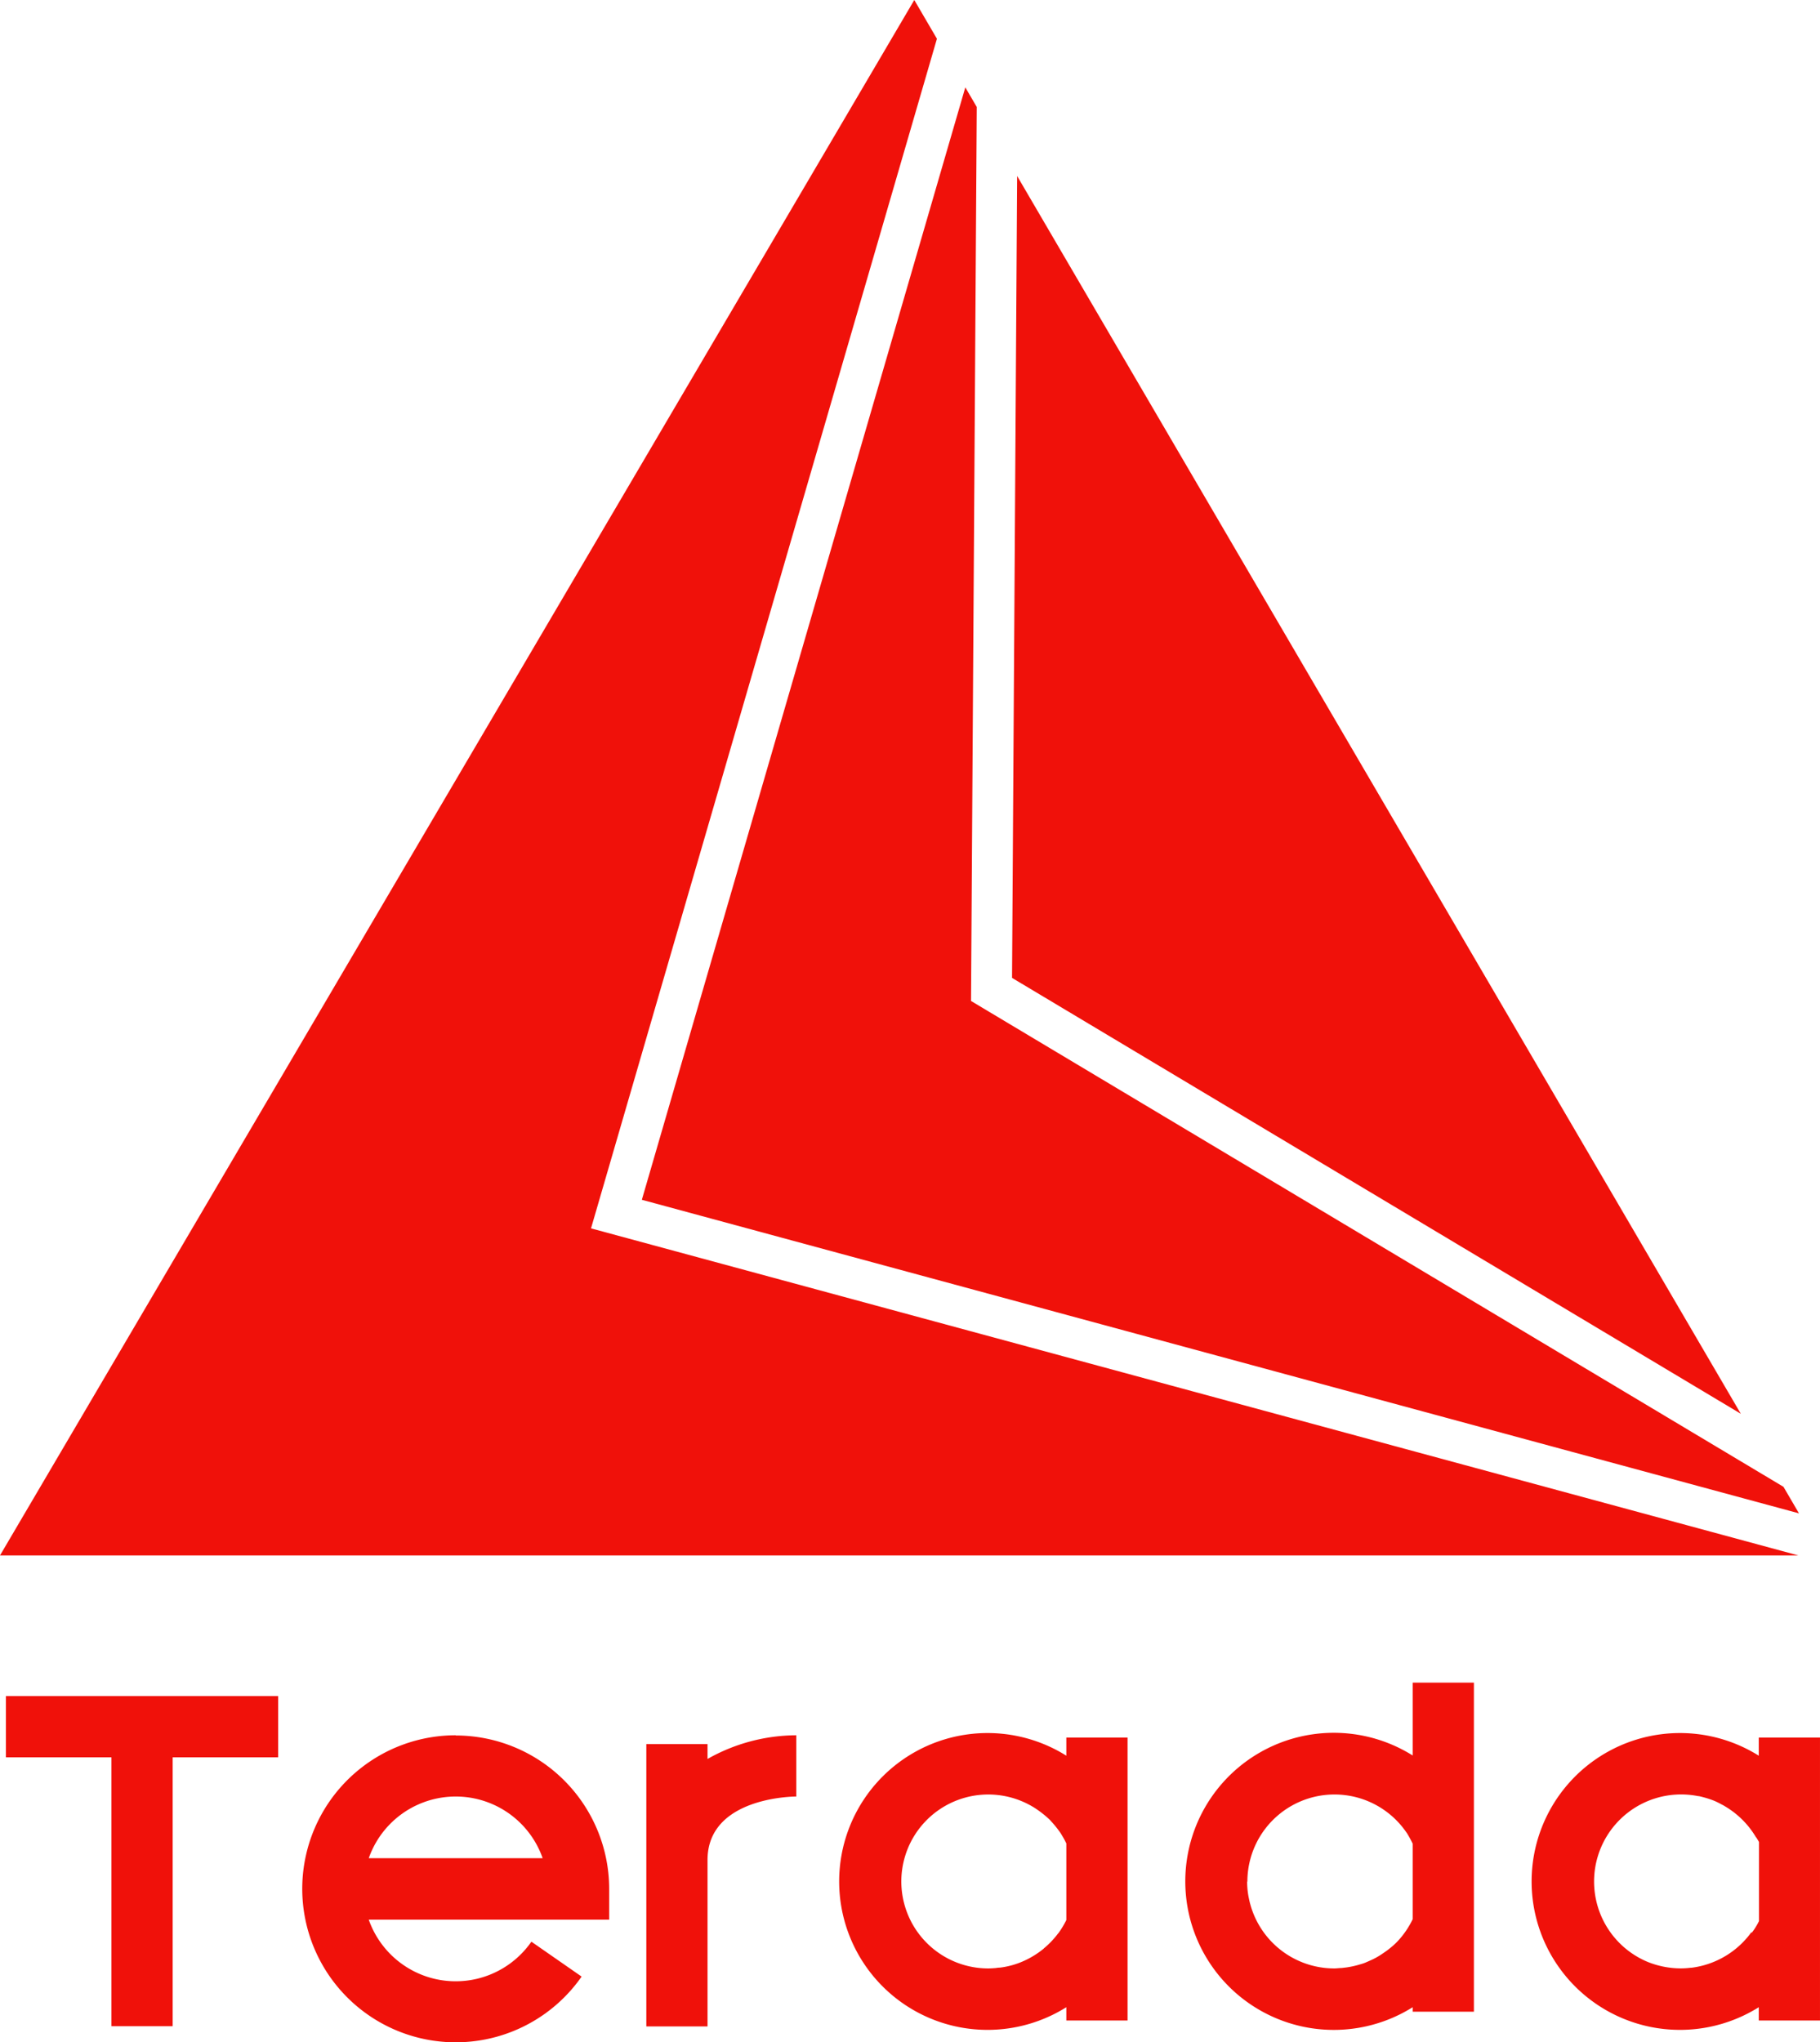 <svg id="Layer_2" data-name="Layer 2" xmlns="http://www.w3.org/2000/svg" width="253.693" height="284.587" viewBox="0 0 253.693 284.587">
  <g id="Group_487" data-name="Group 487">
    <path id="Path_74" data-name="Path 74" d="M50.3,8.62,49.59,120.361,151.175,181.1Z" transform="translate(91.48 15.902)" fill="#f0110a"/>
    <path id="Path_75" data-name="Path 75" d="M82.383,171.167,130.6,5.4,127.444,0,0,216.74H250.677Z" fill="#f0110a"/>
    <path id="Path_76" data-name="Path 76" d="M192.746,202.984l-2.162-3.7-113.249-67.7.8-124.571L76.539,4.28,31.45,159.289Z" transform="translate(58.017 7.895)" fill="#f0110a"/>
  </g>
  <g id="Group_488" data-name="Group 488" transform="translate(0.825 234.463)">
    <path id="Path_77" data-name="Path 77" d="M.29,91.614H15v37.465h8.534V91.614H38.239V83.08H.29Z" transform="translate(-0.29 -81.202)" fill="#f0110a"/>
    <path id="Path_78" data-name="Path 78" d="M36.2,85a21.392,21.392,0,1,0,17.552,33.625l-7-4.864a12.846,12.846,0,0,1-22.672-3.072H57.595v-4.267A21.4,21.4,0,0,0,36.2,85.028ZM24.084,102.125a12.843,12.843,0,0,1,24.237,0Z" transform="translate(26.495 -77.661)" fill="#f0110a"/>
    <path id="Path_79" data-name="Path 79" d="M40.2,86.223H31.67v39.343H40.2V102.381c0-8.733,11.919-8.847,12.375-8.847V85A25.26,25.26,0,0,0,40.2,88.3Z" transform="translate(57.598 -77.661)" fill="#f0110a"/>
    <path id="Path_80" data-name="Path 80" d="M72.726,88.048a20.681,20.681,0,1,0,0,35.047v1.849h8.534V85.516H72.726v2.532ZM71.589,112.8a12.034,12.034,0,0,1-1.934,2.048c-.028,0-.057.057-.085.085a12.341,12.341,0,0,1-2.162,1.422l-.171.085a11.5,11.5,0,0,1-3.755,1.138,3.5,3.5,0,0,0-.569.057c-.341.028-.711.057-1.081.057a12.119,12.119,0,1,1,6.628-22.274c.114.085.256.171.37.256a13.9,13.9,0,0,1,1.593,1.309c.085.085.171.2.256.284A14.055,14.055,0,0,1,71.7,98.516a5.173,5.173,0,0,1,.427.654,10.565,10.565,0,0,1,.6,1.109v10.668a12.7,12.7,0,0,1-1.138,1.878h0Z" transform="translate(75.086 -77.863)" fill="#f0110a"/>
    <path id="Path_81" data-name="Path 81" d="M106.656,85.516v2.532a20.681,20.681,0,1,0,0,35.047v1.849h8.534V85.516h-8.534ZM105.6,112.683A12.18,12.18,0,0,1,97.24,117.6h-.114a11,11,0,0,1-1.365.085,12.436,12.436,0,0,1-4.608-.91,12.134,12.134,0,0,1,7.026-23.1,1.428,1.428,0,0,1,.341.057,13.891,13.891,0,0,1,1.849.569,9.933,9.933,0,0,1,1.109.541,4.6,4.6,0,0,1,.512.284,12.265,12.265,0,0,1,4.3,4.324h.028c.114.2.256.4.37.626V111.09a9.546,9.546,0,0,1-1,1.621l-.085-.057Z" transform="translate(137.677 -77.863)" fill="#f0110a"/>
    <path id="Path_82" data-name="Path 82" d="M89.7,92.576a20.7,20.7,0,1,0,0,35.075v.626h8.534V82.42H89.7V92.6Zm-23.042,17.58a12.144,12.144,0,0,1,22.189-6.827l.028.028a15.5,15.5,0,0,1,.825,1.508V115.39a12.263,12.263,0,0,1-2.048,3.015,8.734,8.734,0,0,1-.74.711c-.228.2-.484.4-.74.6-.4.284-.8.569-1.223.825a9.215,9.215,0,0,1-.91.484c-.313.142-.626.284-.967.427s-.711.228-1.081.341a12.866,12.866,0,0,1-1.508.313c-.228.028-.484.057-.711.085-.341,0-.654.057-1,.057a12.143,12.143,0,0,1-11.891-9.7,11.246,11.246,0,0,1-.256-2.418Z" transform="translate(106.391 -82.42)" fill="#f0110a"/>
  </g>
</svg>
